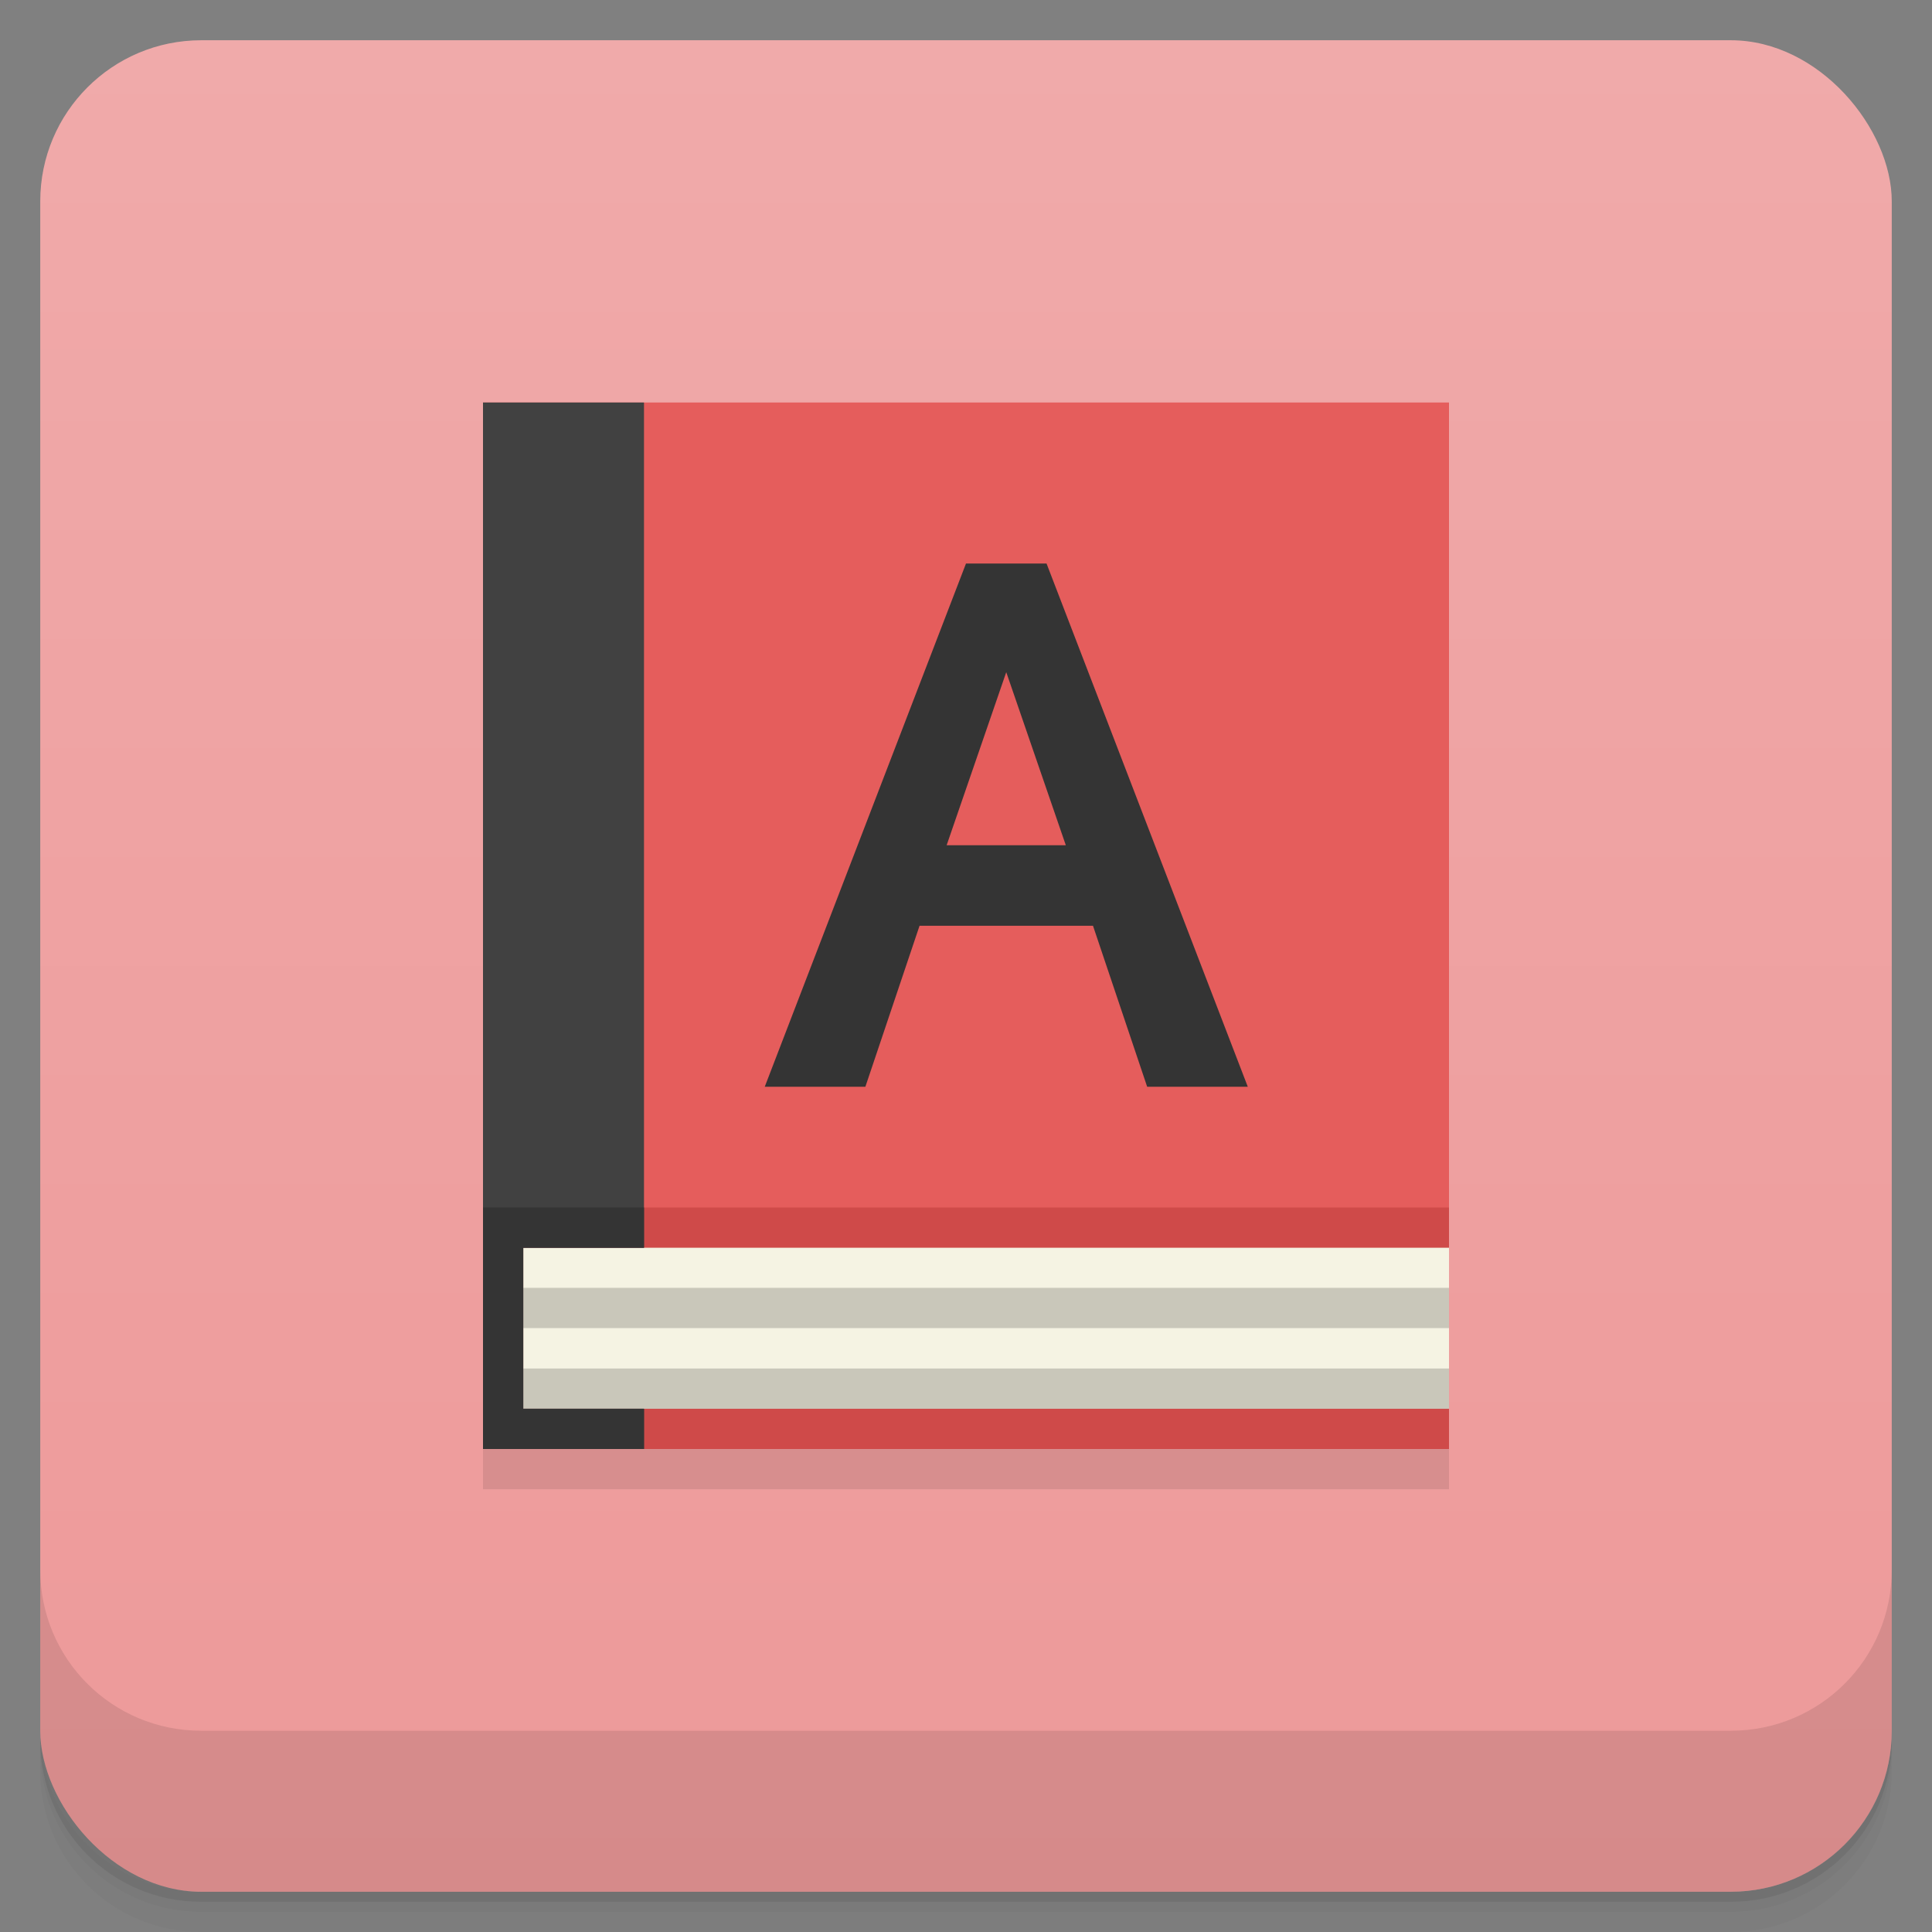 <svg version="1.1" viewBox="0 0 48 48" xmlns="http://www.w3.org/2000/svg">
 <rect x="0" y="0" width="48" height="48" fill="#808080" stroke="none"/>
 <defs>
  <linearGradient id="bg" x2="0" y1="1" y2="47" gradientUnits="userSpaceOnUse">
   <stop style="stop-color:#f0aaaa" offset="0"/>
   <stop style="stop-color:#ed9999" offset="1"/>
  </linearGradient>
 </defs>
 <path d="m1 43v0.25c0 2.216 1.784 4 4 4h38c2.216 0 4-1.784 4-4v-0.25c0 2.216-1.784 4-4 4h-38c-2.216 0-4-1.784-4-4zm0 0.5v0.5c0 2.216 1.784 4 4 4h38c2.216 0 4-1.784 4-4v-0.5c0 2.216-1.784 4-4 4h-38c-2.216 0-4-1.784-4-4z" style="opacity:.02"/>
 <path d="m1 43.25v0.25c0 2.216 1.784 4 4 4h38c2.216 0 4-1.784 4-4v-0.25c0 2.216-1.784 4-4 4h-38c-2.216 0-4-1.784-4-4z" style="opacity:.05"/>
 <path d="m1 43v0.25c0 2.216 1.784 4 4 4h38c2.216 0 4-1.784 4-4v-0.25c0 2.216-1.784 4-4 4h-38c-2.216 0-4-1.784-4-4z" style="opacity:.1"/>
 <rect x="1" y="1" width="46" height="46" rx="4" style="fill:url(#bg)"/>
 <path d="m1 39v4c0 2.216 1.784 4 4 4h38c2.216 0 4-1.784 4-4v-4c0 2.216-1.784 4-4 4h-38c-2.216 0-4-1.784-4-4z" style="opacity:.1"/>
 <path d="m12 11v26h24v-26z" style=" opacity:.1"/>
 <path d="m12 29v7h24v-7" style=" fill:#cf4a49"/>
 <path d="m13 31v4h23v-4" style=" fill:#f5f3e3"/>
 <path d="m12 10v20h24v-20" style=" fill:#e55d5c"/>
 <path d="m13 31.996v1h23v-1zm0 2.004v1h23v-1z" style=" opacity:.18"/>
 <path d="m16 10h-4v26h4v-1h-3v-4h3" style=" fill:#414141"/>
 <path d="m16 30h-4v6h4v-1h-3v-4h3" style=" fill:#343434"/>
 <path d="m24 14-5 13h2.5l1.346-4h4.309l1.346 4h2.5l-5-13zm1 2.7 1.48 4.3h-2.961z" style="fill:#343434;paint-order:normal"/>
</svg>
